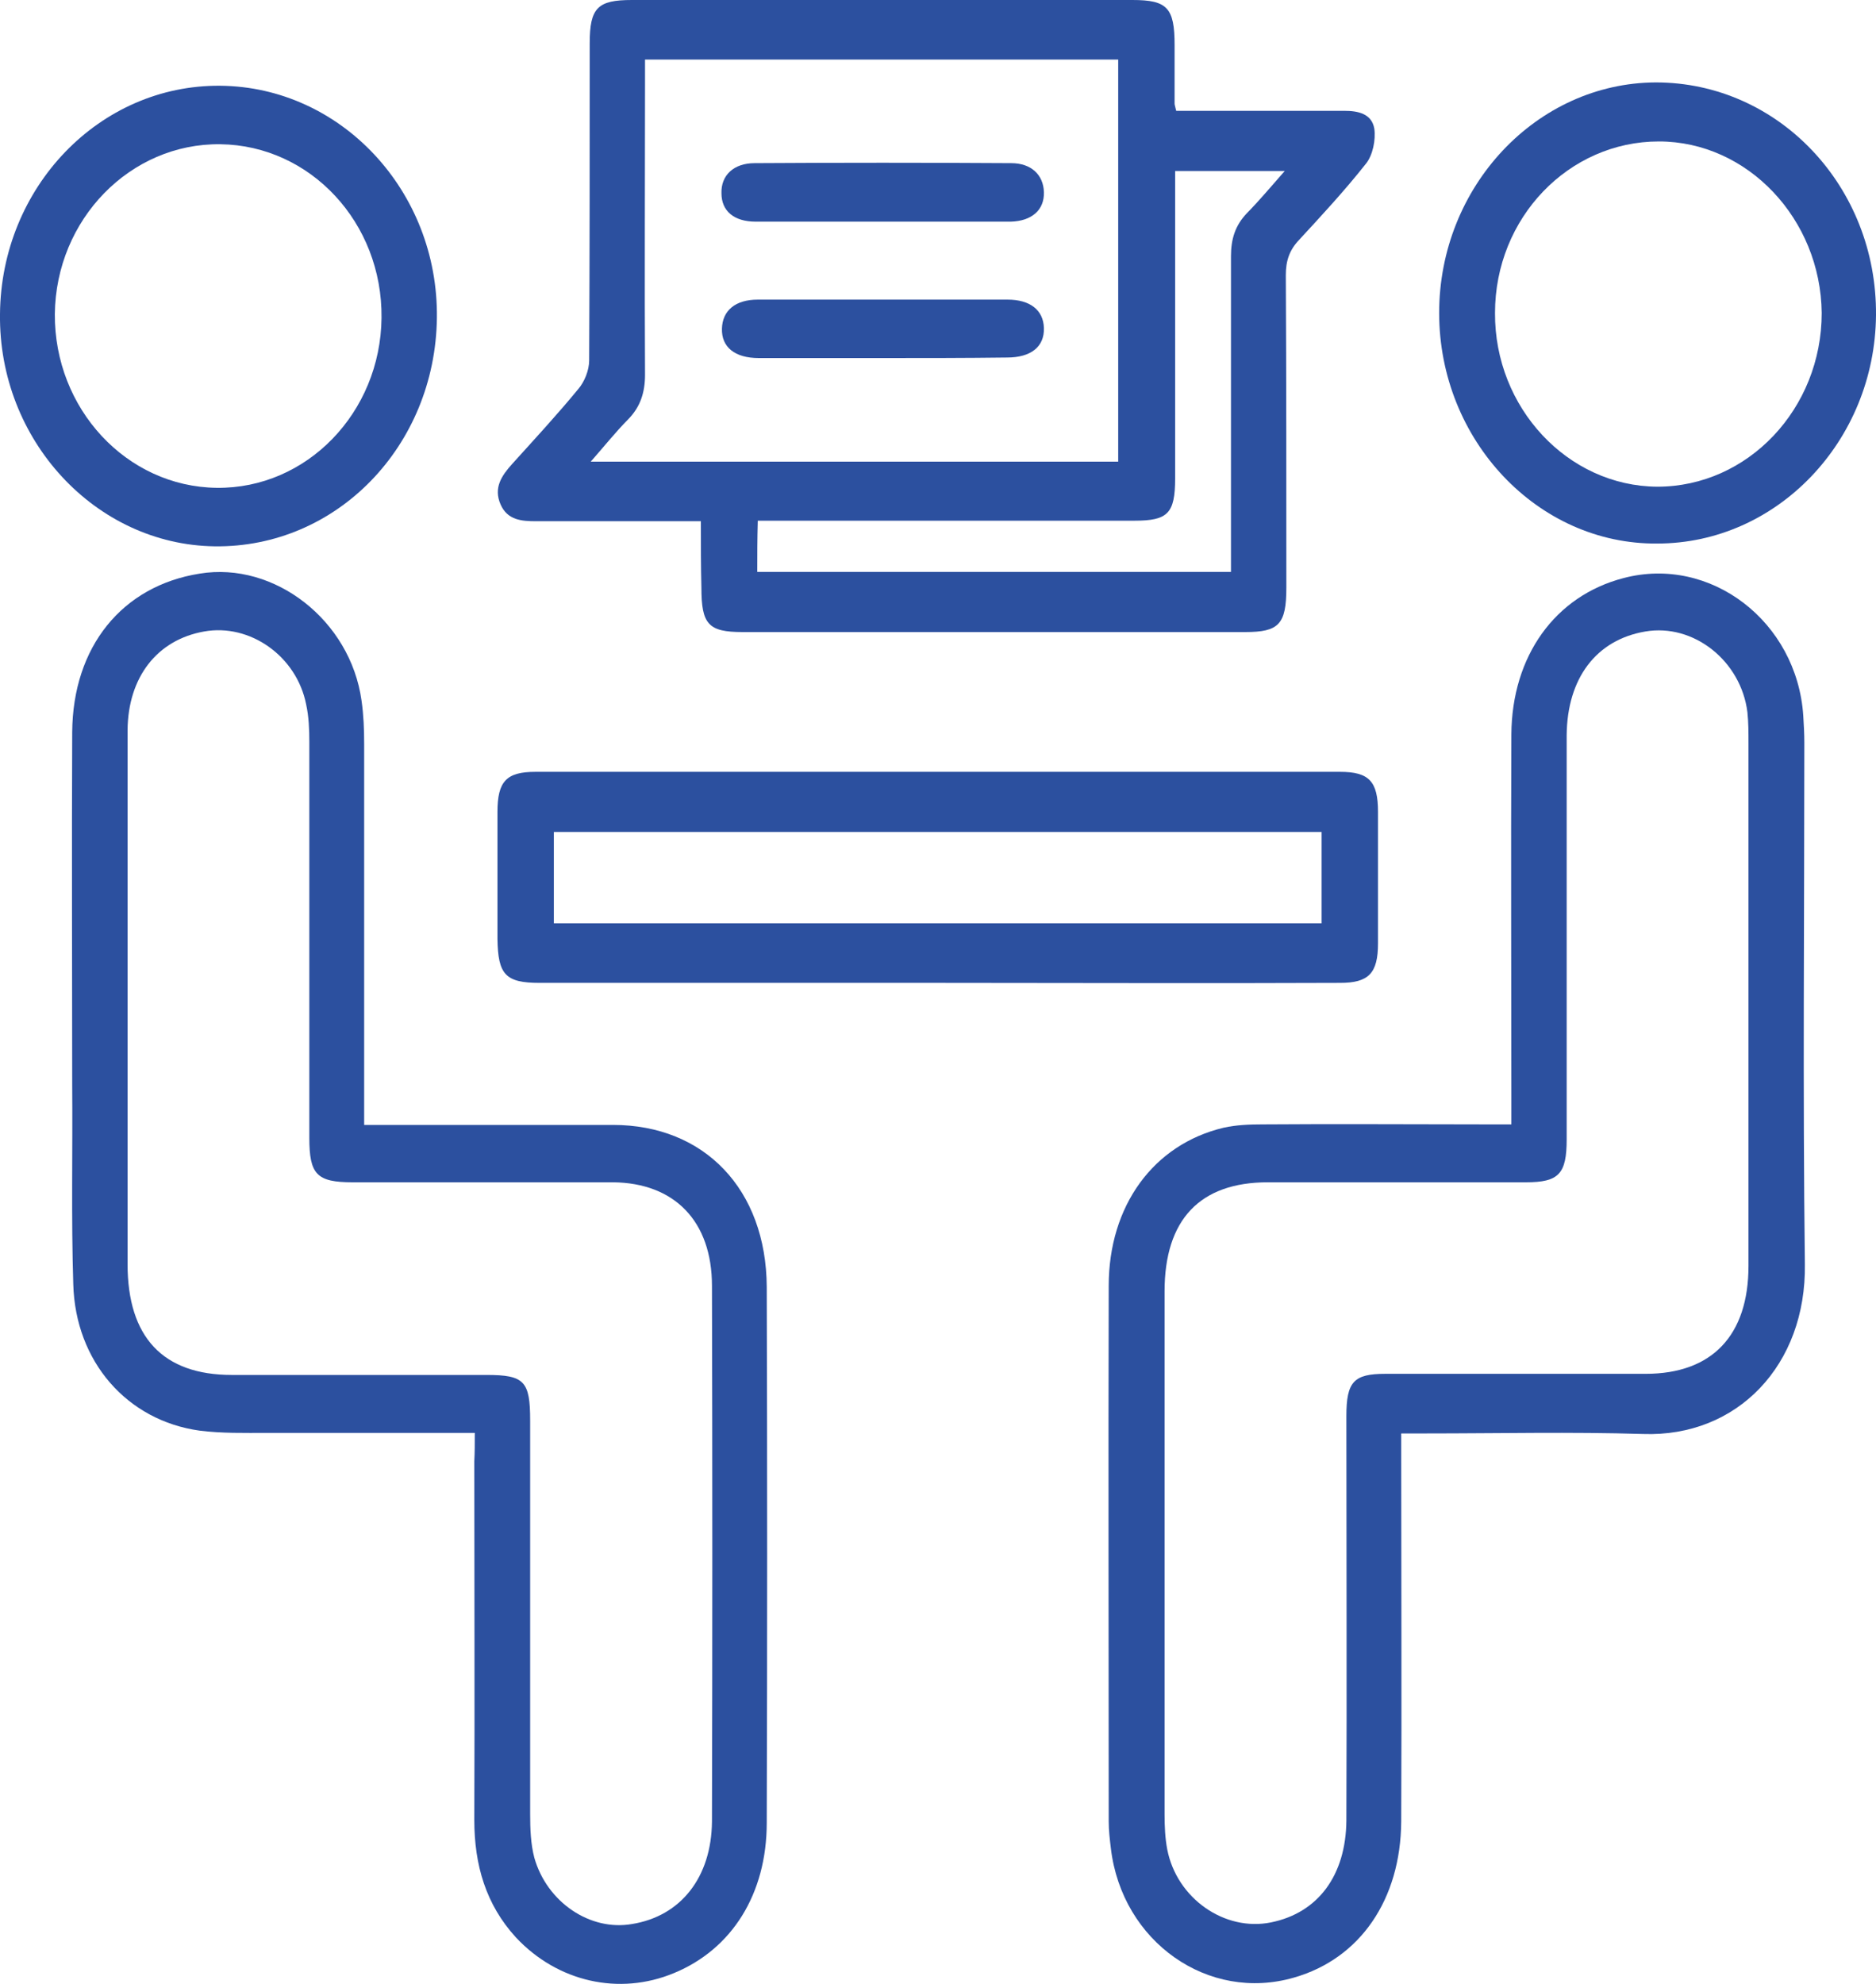 <svg width="35" height="37" viewBox="0 0 35 37" fill="none" xmlns="http://www.w3.org/2000/svg">
<path d="M8.858 26.724C7.521 26.724 6.253 26.724 4.975 26.724C4.562 26.724 4.139 26.734 3.726 26.682C2.37 26.495 1.406 25.394 1.367 23.95C1.328 22.704 1.357 21.468 1.347 20.222C1.347 18.03 1.337 15.839 1.347 13.658C1.357 12.058 2.281 10.926 3.726 10.698C5.122 10.469 6.538 11.57 6.745 13.066C6.784 13.336 6.794 13.606 6.794 13.876C6.794 16.078 6.794 18.28 6.794 20.482C6.794 20.637 6.794 20.783 6.794 20.98C6.971 20.98 7.108 20.98 7.236 20.98C8.632 20.98 10.028 20.98 11.434 20.98C13.145 20.98 14.295 22.185 14.305 24.002C14.315 27.336 14.315 30.66 14.305 33.994C14.305 35.323 13.656 36.352 12.575 36.798C11.552 37.224 10.402 36.964 9.625 36.133C9.065 35.521 8.849 34.783 8.849 33.942C8.858 31.709 8.849 29.486 8.849 27.253C8.858 27.087 8.858 26.931 8.858 26.724ZM2.38 18.674C2.38 20.305 2.38 21.936 2.38 23.576C2.38 24.937 3.038 25.643 4.326 25.643C5.909 25.643 7.492 25.643 9.075 25.643C9.783 25.643 9.891 25.758 9.891 26.495C9.891 28.946 9.891 31.397 9.891 33.838C9.891 34.108 9.901 34.389 9.969 34.648C10.205 35.479 11.011 36.019 11.788 35.884C12.702 35.739 13.273 35.012 13.283 33.973C13.292 30.639 13.292 27.316 13.283 23.982C13.283 22.777 12.585 22.06 11.434 22.05C9.812 22.05 8.2 22.05 6.578 22.05C5.909 22.05 5.771 21.904 5.771 21.219C5.771 18.757 5.771 16.296 5.771 13.834C5.771 13.606 5.762 13.367 5.712 13.139C5.535 12.235 4.66 11.622 3.805 11.778C2.93 11.934 2.389 12.63 2.38 13.616C2.38 15.309 2.38 16.992 2.38 18.674Z" fill="#2C509F"/>
<path d="M28.197 20.97C28.197 20.772 28.197 20.616 28.197 20.461C28.197 18.207 28.187 15.953 28.197 13.699C28.206 12.235 29.012 11.113 30.291 10.781C31.913 10.355 33.525 11.591 33.643 13.346C33.653 13.512 33.663 13.678 33.663 13.855C33.663 17.096 33.633 20.336 33.673 23.576C33.702 25.456 32.414 26.807 30.654 26.744C29.308 26.703 27.961 26.734 26.604 26.734C26.466 26.734 26.338 26.734 26.142 26.734C26.142 26.91 26.142 27.066 26.142 27.212C26.142 29.465 26.152 31.719 26.142 33.973C26.132 35.427 25.375 36.528 24.146 36.881C22.544 37.349 20.931 36.216 20.725 34.471C20.705 34.305 20.685 34.139 20.685 33.973C20.685 30.639 20.676 27.316 20.685 23.982C20.685 22.486 21.521 21.343 22.829 21.032C23.065 20.98 23.31 20.97 23.556 20.97C24.952 20.959 26.348 20.97 27.754 20.97C27.892 20.97 28.029 20.97 28.197 20.97ZM32.621 18.685C32.621 17.075 32.621 15.475 32.621 13.865C32.621 13.668 32.621 13.471 32.601 13.284C32.483 12.328 31.598 11.622 30.694 11.778C29.779 11.934 29.239 12.65 29.229 13.71C29.229 16.223 29.229 18.736 29.229 21.25C29.229 21.894 29.081 22.05 28.472 22.05C26.869 22.05 25.257 22.05 23.654 22.05C22.386 22.05 21.727 22.746 21.727 24.085C21.727 27.336 21.727 30.587 21.727 33.838C21.727 34.056 21.737 34.285 21.777 34.492C21.954 35.406 22.848 36.029 23.713 35.853C24.588 35.676 25.11 34.98 25.119 33.952C25.129 31.439 25.119 28.925 25.119 26.412C25.119 25.768 25.257 25.622 25.847 25.622C27.469 25.622 29.081 25.622 30.703 25.622C31.942 25.622 32.621 24.906 32.621 23.608C32.621 21.977 32.621 20.326 32.621 18.685Z" fill="#2C509F"/>
<path d="M13.076 9.721C12.004 9.721 11.002 9.721 9.999 9.721C9.733 9.721 9.468 9.701 9.34 9.41C9.202 9.098 9.36 8.87 9.556 8.652C9.969 8.195 10.392 7.738 10.785 7.26C10.903 7.125 10.992 6.907 10.992 6.72C11.002 4.746 11.002 2.783 11.002 0.81C11.002 0.145 11.149 0 11.788 0C14.905 0 18.021 0 21.128 0C21.777 0 21.914 0.145 21.914 0.841C21.914 1.205 21.914 1.568 21.914 1.932C21.914 1.953 21.924 1.984 21.944 2.067C22.062 2.067 22.19 2.067 22.317 2.067C23.242 2.067 24.156 2.067 25.08 2.067C25.336 2.067 25.591 2.119 25.64 2.399C25.67 2.607 25.611 2.898 25.483 3.054C25.09 3.552 24.657 4.019 24.235 4.476C24.058 4.663 23.989 4.861 23.989 5.131C23.999 7.073 23.999 9.015 23.999 10.957C23.999 11.643 23.861 11.788 23.232 11.788C20.105 11.788 16.979 11.788 13.853 11.788C13.214 11.788 13.086 11.643 13.086 10.957C13.076 10.563 13.076 10.158 13.076 9.721ZM12.034 1.111C12.034 1.277 12.034 1.433 12.034 1.589C12.034 3.386 12.024 5.193 12.034 6.99C12.034 7.322 11.945 7.592 11.719 7.821C11.483 8.06 11.277 8.319 11.021 8.61C14.344 8.61 17.598 8.61 20.862 8.61C20.862 6.097 20.862 3.625 20.862 1.111C17.933 1.111 15.003 1.111 12.034 1.111ZM14.128 10.666C17.087 10.666 20.007 10.666 22.966 10.666C22.966 10.5 22.966 10.355 22.966 10.22C22.966 8.402 22.966 6.595 22.966 4.778C22.966 4.456 23.045 4.206 23.261 3.978C23.497 3.739 23.713 3.479 23.969 3.189C23.251 3.189 22.603 3.189 21.924 3.189C21.924 3.355 21.924 3.5 21.924 3.635C21.924 5.401 21.924 7.156 21.924 8.922C21.924 9.576 21.787 9.711 21.167 9.711C18.965 9.711 16.753 9.711 14.551 9.711C14.423 9.711 14.285 9.711 14.138 9.711C14.128 10.054 14.128 10.345 14.128 10.666Z" fill="#2C509F"/>
<path d="M17.5 18.331C15.023 18.331 12.545 18.331 10.068 18.331C9.429 18.331 9.291 18.176 9.281 17.511C9.281 16.722 9.281 15.932 9.281 15.143C9.281 14.572 9.448 14.395 9.989 14.395C14.993 14.395 19.997 14.395 25.001 14.395C25.542 14.395 25.709 14.572 25.709 15.143C25.709 15.963 25.709 16.774 25.709 17.594C25.709 18.155 25.532 18.331 25.001 18.331C22.504 18.342 20.007 18.331 17.5 18.331ZM10.333 17.22C15.131 17.22 19.889 17.22 24.657 17.22C24.657 16.628 24.657 16.067 24.657 15.517C19.869 15.517 15.111 15.517 10.333 15.517C10.333 16.088 10.333 16.639 10.333 17.22Z" fill="#2C509F"/>
<path d="M26.85 5.837C26.85 3.479 28.669 1.548 30.89 1.537C33.181 1.537 35.02 3.479 35 5.879C34.98 8.226 33.152 10.137 30.92 10.137C28.688 10.158 26.85 8.205 26.85 5.837ZM30.949 2.638C29.268 2.638 27.892 4.061 27.892 5.837C27.882 7.603 29.249 9.067 30.92 9.077C32.611 9.077 33.987 7.623 33.987 5.837C33.968 4.082 32.601 2.638 30.949 2.638Z" fill="#2C509F"/>
<path d="M4.11 1.599C6.361 1.62 8.18 3.562 8.151 5.93C8.121 8.319 6.283 10.22 4.002 10.189C1.78 10.158 -0.029 8.205 0 5.858C0.02 3.49 1.858 1.579 4.11 1.599ZM4.041 9.098C5.722 9.119 7.099 7.696 7.118 5.93C7.138 4.154 5.791 2.711 4.11 2.69C2.429 2.669 1.042 4.092 1.023 5.858C1.013 7.623 2.36 9.077 4.041 9.098Z" fill="#2C509F"/>
<path d="M16.458 4.134C15.672 4.134 14.885 4.134 14.099 4.134C13.695 4.134 13.46 3.936 13.46 3.604C13.45 3.272 13.686 3.043 14.079 3.043C15.672 3.033 17.264 3.033 18.867 3.043C19.24 3.043 19.466 3.261 19.476 3.583C19.486 3.916 19.25 4.123 18.857 4.134C18.051 4.134 17.254 4.134 16.458 4.134Z" fill="#2C509F"/>
<path d="M16.468 6.678C15.701 6.678 14.924 6.678 14.158 6.678C13.705 6.678 13.459 6.471 13.469 6.128C13.479 5.795 13.715 5.588 14.138 5.588C15.691 5.588 17.244 5.588 18.798 5.588C19.221 5.588 19.466 5.785 19.476 6.117C19.486 6.471 19.23 6.668 18.788 6.668C18.002 6.678 17.235 6.678 16.468 6.678Z" fill="#2C509F"/>
</svg>
